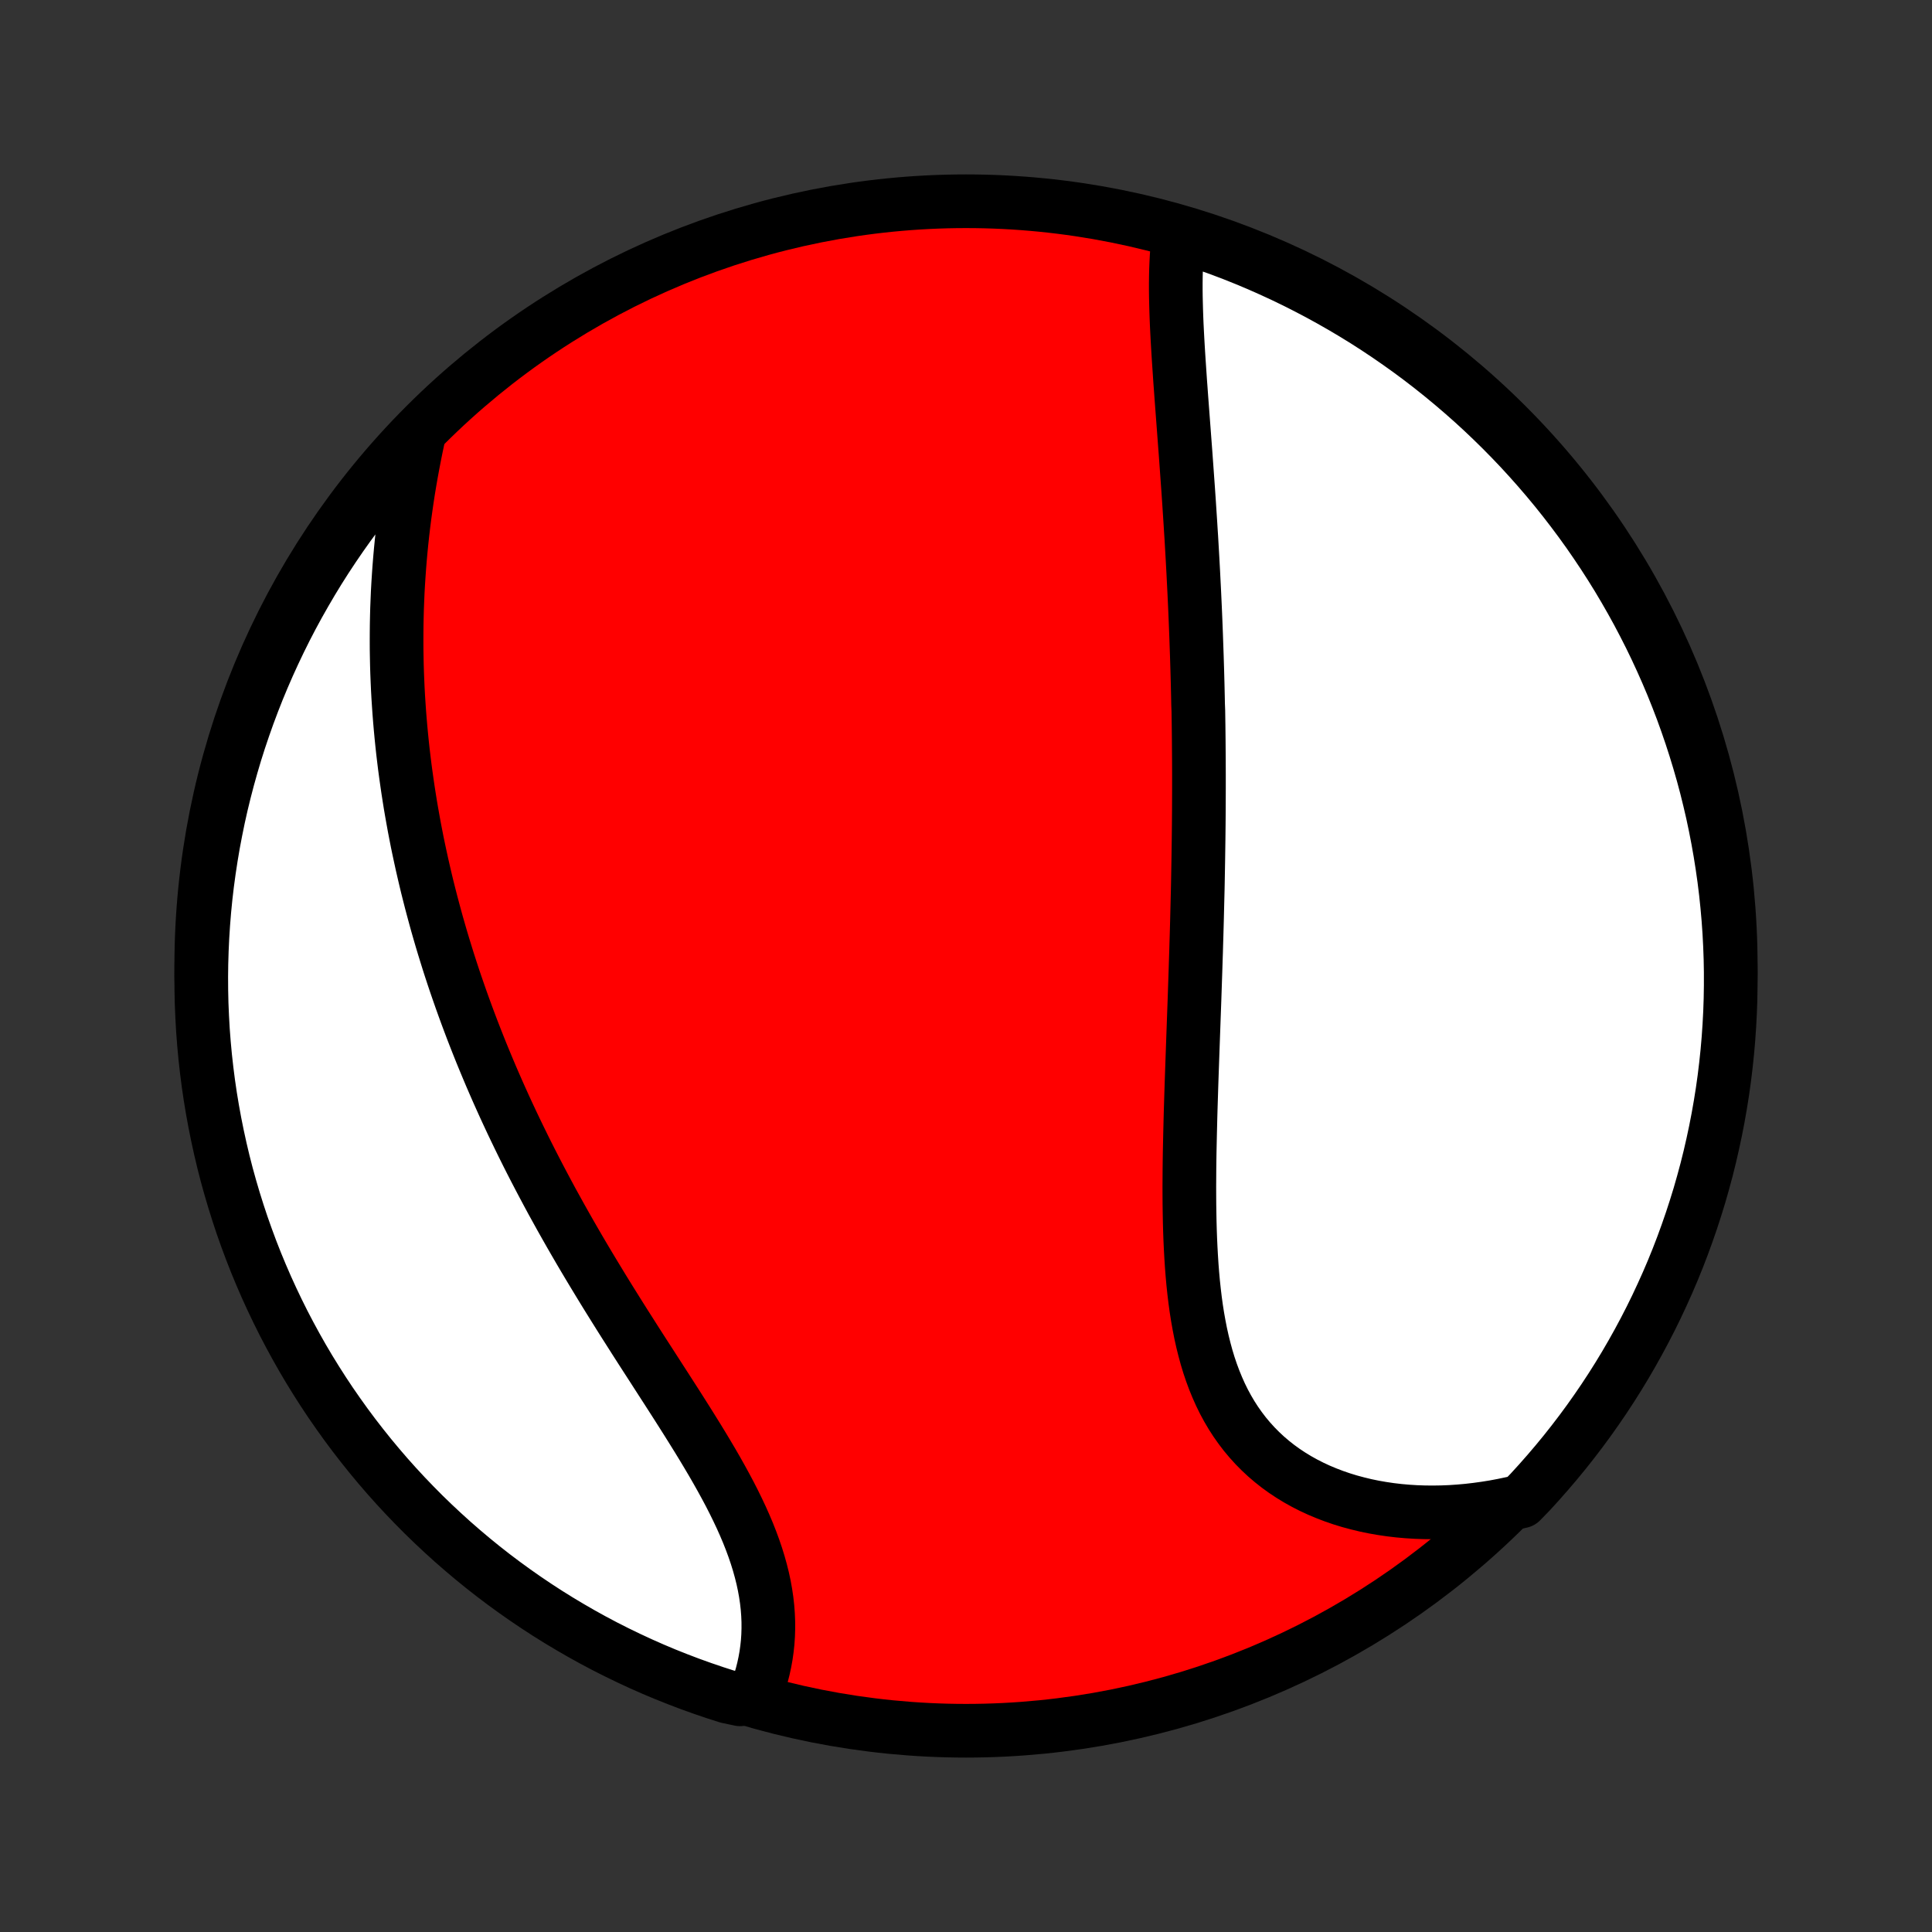 <?xml version="1.0" encoding="utf-8" standalone="no"?>
<!DOCTYPE svg PUBLIC "-//W3C//DTD SVG 1.1//EN"
  "http://www.w3.org/Graphics/SVG/1.1/DTD/svg11.dtd">
<!-- Created with matplotlib (http://matplotlib.org/) -->
<svg height="72pt" version="1.1" viewBox="0 0 72 72" width="72pt" xmlns="http://www.w3.org/2000/svg" xmlns:xlink="http://www.w3.org/1999/xlink">
 <rect x="0" y="0" width="72" height="72" fill="#333333" stroke="none"/>
 <defs>
  <style type="text/css">
*{stroke-linecap:butt;stroke-linejoin:round;}
  </style>
 </defs>
 <g id="figure_1">
  <g id="patch_1">
   <path d="
M0 72
L72 72
L72 0
L0 0
z
" style="fill:none;"/>
  </g>
  <g id="axes_1">
   <g id="PatchCollection_1">
    <defs>
     <path d="
M36 -7.5
C43.558 -7.5 50.808 -10.503 56.153 -15.848
C61.497 -21.192 64.5 -28.442 64.5 -36
C64.5 -43.558 61.497 -50.808 56.153 -56.153
C50.808 -61.497 43.558 -64.5 36 -64.5
C28.442 -64.5 21.192 -61.497 15.848 -56.153
C10.503 -50.808 7.5 -43.558 7.5 -36
C7.5 -28.442 10.503 -21.192 15.848 -15.848
C21.192 -10.503 28.442 -7.5 36 -7.5
z
" id="C0_0_a811fe30f3"/>
     <path d="
M43.919 -63.178
L43.891 -62.939
L43.868 -62.697
L43.85 -62.452
L43.837 -62.204
L43.827 -61.954
L43.821 -61.702
L43.818 -61.448
L43.818 -61.192
L43.821 -60.934
L43.827 -60.675
L43.834 -60.415
L43.843 -60.153
L43.854 -59.891
L43.867 -59.628
L43.881 -59.364
L43.896 -59.099
L43.912 -58.834
L43.929 -58.569
L43.947 -58.303
L43.965 -58.036
L43.983 -57.77
L44.003 -57.504
L44.022 -57.237
L44.042 -56.971
L44.062 -56.705
L44.082 -56.438
L44.102 -56.172
L44.122 -55.907
L44.142 -55.641
L44.162 -55.376
L44.182 -55.111
L44.201 -54.846
L44.22 -54.582
L44.239 -54.318
L44.258 -54.054
L44.277 -53.791
L44.295 -53.529
L44.313 -53.266
L44.33 -53.004
L44.347 -52.742
L44.364 -52.481
L44.38 -52.22
L44.397 -51.96
L44.412 -51.7
L44.427 -51.44
L44.442 -51.18
L44.456 -50.921
L44.47 -50.662
L44.483 -50.403
L44.496 -50.145
L44.509 -49.887
L44.521 -49.629
L44.533 -49.371
L44.544 -49.113
L44.555 -48.855
L44.565 -48.598
L44.575 -48.34
L44.584 -48.083
L44.593 -47.825
L44.602 -47.568
L44.61 -47.31
L44.618 -47.052
L44.625 -46.794
L44.632 -46.536
L44.638 -46.278
L44.644 -46.02
L44.649 -45.761
L44.659 -45.502
L44.663 -45.242
L44.667 -44.982
L44.67 -44.722
L44.673 -44.461
L44.675 -44.2
L44.677 -43.938
L44.679 -43.675
L44.68 -43.412
L44.681 -43.148
L44.681 -42.884
L44.681 -42.619
L44.68 -42.353
L44.679 -42.086
L44.678 -41.818
L44.676 -41.55
L44.674 -41.28
L44.671 -41.009
L44.668 -40.738
L44.664 -40.465
L44.66 -40.191
L44.656 -39.917
L44.651 -39.641
L44.646 -39.363
L44.641 -39.085
L44.635 -38.805
L44.628 -38.524
L44.621 -38.242
L44.614 -37.958
L44.607 -37.673
L44.599 -37.386
L44.591 -37.099
L44.582 -36.809
L44.574 -36.518
L44.564 -36.226
L44.555 -35.932
L44.545 -35.636
L44.535 -35.339
L44.525 -35.041
L44.515 -34.74
L44.504 -34.438
L44.493 -34.135
L44.482 -33.83
L44.471 -33.524
L44.46 -33.216
L44.449 -32.906
L44.438 -32.595
L44.427 -32.282
L44.416 -31.968
L44.405 -31.653
L44.395 -31.336
L44.385 -31.017
L44.375 -30.698
L44.366 -30.377
L44.358 -30.055
L44.35 -29.732
L44.343 -29.408
L44.336 -29.083
L44.331 -28.757
L44.327 -28.431
L44.325 -28.104
L44.323 -27.776
L44.324 -27.449
L44.326 -27.121
L44.331 -26.793
L44.337 -26.465
L44.346 -26.137
L44.358 -25.81
L44.373 -25.484
L44.391 -25.159
L44.412 -24.834
L44.437 -24.512
L44.466 -24.19
L44.5 -23.871
L44.538 -23.554
L44.581 -23.239
L44.63 -22.927
L44.685 -22.618
L44.745 -22.312
L44.812 -22.01
L44.886 -21.712
L44.966 -21.418
L45.054 -21.128
L45.15 -20.844
L45.254 -20.564
L45.366 -20.291
L45.486 -20.022
L45.615 -19.76
L45.753 -19.505
L45.9 -19.256
L46.056 -19.014
L46.222 -18.779
L46.396 -18.551
L46.58 -18.332
L46.772 -18.12
L46.974 -17.916
L47.184 -17.72
L47.403 -17.533
L47.63 -17.354
L47.865 -17.184
L48.108 -17.023
L48.359 -16.87
L48.616 -16.727
L48.881 -16.592
L49.152 -16.466
L49.429 -16.35
L49.711 -16.242
L49.999 -16.143
L50.292 -16.053
L50.59 -15.973
L50.891 -15.9
L51.196 -15.837
L51.505 -15.783
L51.817 -15.737
L52.131 -15.7
L52.448 -15.672
L52.767 -15.652
L53.088 -15.641
L53.41 -15.638
L53.733 -15.643
L54.057 -15.656
L54.382 -15.678
L54.707 -15.707
L55.033 -15.745
L55.358 -15.79
L55.683 -15.842
L56.008 -15.903
L56.331 -15.971
L56.686 -16.046
L57.025 -16.395
L57.357 -16.759
L57.683 -17.129
L58.003 -17.505
L58.316 -17.886
L58.622 -18.273
L58.921 -18.665
L59.213 -19.062
L59.498 -19.465
L59.776 -19.872
L60.047 -20.285
L60.31 -20.702
L60.566 -21.124
L60.814 -21.551
L61.055 -21.982
L61.288 -22.417
L61.514 -22.856
L61.732 -23.3
L61.941 -23.747
L62.144 -24.198
L62.338 -24.652
L62.524 -25.11
L62.702 -25.572
L62.871 -26.036
L63.033 -26.504
L63.186 -26.974
L63.332 -27.447
L63.468 -27.923
L63.597 -28.401
L63.717 -28.882
L63.828 -29.365
L63.931 -29.849
L64.026 -30.336
L64.112 -30.824
L64.19 -31.314
L64.259 -31.805
L64.319 -32.298
L64.371 -32.792
L64.414 -33.287
L64.448 -33.782
L64.474 -34.278
L64.491 -34.775
L64.499 -35.272
L64.499 -35.77
L64.49 -36.267
L64.472 -36.764
L64.446 -37.261
L64.411 -37.758
L64.367 -38.254
L64.315 -38.75
L64.254 -39.245
L64.184 -39.738
L64.106 -40.231
L64.019 -40.722
L63.924 -41.212
L63.821 -41.7
L63.708 -42.186
L63.588 -42.671
L63.459 -43.154
L63.321 -43.634
L63.175 -44.112
L63.021 -44.588
L62.859 -45.06
L62.689 -45.531
L62.51 -45.998
L62.324 -46.462
L62.129 -46.923
L61.926 -47.381
L61.716 -47.835
L61.498 -48.286
L61.271 -48.733
L61.038 -49.176
L60.796 -49.615
L60.547 -50.05
L60.291 -50.481
L60.027 -50.907
L59.756 -51.328
L59.477 -51.745
L59.192 -52.158
L58.899 -52.565
L58.599 -52.967
L58.293 -53.364
L57.98 -53.756
L57.66 -54.142
L57.333 -54.523
L57 -54.898
L56.661 -55.268
L56.315 -55.631
L55.963 -55.989
L55.605 -56.34
L55.241 -56.686
L54.871 -57.025
L54.495 -57.357
L54.114 -57.683
L53.727 -58.003
L53.335 -58.316
L52.938 -58.622
L52.535 -58.921
L52.127 -59.213
L51.715 -59.498
L51.298 -59.776
L50.876 -60.047
L50.449 -60.31
L50.018 -60.566
L49.583 -60.814
L49.144 -61.055
L48.7 -61.288
L48.253 -61.514
L47.802 -61.732
L47.348 -61.941
L46.89 -62.144
L46.428 -62.338
L45.964 -62.524
L45.496 -62.702
L45.026 -62.871
L44.553 -63.033
z
" id="C0_1_d5547b2fc0"/>
     <path d="
M15.579 -55.647
L15.51 -55.322
L15.445 -54.998
L15.383 -54.675
L15.324 -54.352
L15.268 -54.03
L15.215 -53.708
L15.166 -53.388
L15.12 -53.068
L15.076 -52.749
L15.036 -52.432
L14.999 -52.115
L14.965 -51.8
L14.934 -51.486
L14.906 -51.172
L14.881 -50.861
L14.859 -50.55
L14.839 -50.24
L14.822 -49.932
L14.809 -49.625
L14.797 -49.319
L14.789 -49.014
L14.783 -48.711
L14.78 -48.409
L14.779 -48.108
L14.78 -47.808
L14.785 -47.509
L14.791 -47.212
L14.8 -46.915
L14.812 -46.62
L14.825 -46.325
L14.841 -46.032
L14.86 -45.74
L14.88 -45.449
L14.903 -45.158
L14.928 -44.869
L14.955 -44.581
L14.984 -44.293
L15.015 -44.006
L15.049 -43.72
L15.084 -43.435
L15.122 -43.151
L15.162 -42.867
L15.203 -42.584
L15.247 -42.301
L15.292 -42.019
L15.34 -41.738
L15.39 -41.457
L15.441 -41.176
L15.495 -40.896
L15.55 -40.616
L15.608 -40.337
L15.668 -40.058
L15.729 -39.779
L15.793 -39.5
L15.858 -39.221
L15.925 -38.943
L15.995 -38.665
L16.066 -38.387
L16.14 -38.108
L16.215 -37.83
L16.292 -37.552
L16.372 -37.273
L16.453 -36.995
L16.537 -36.716
L16.623 -36.437
L16.71 -36.158
L16.8 -35.879
L16.892 -35.599
L16.986 -35.319
L17.083 -35.038
L17.181 -34.758
L17.282 -34.476
L17.385 -34.194
L17.49 -33.912
L17.597 -33.629
L17.707 -33.346
L17.819 -33.062
L17.933 -32.777
L18.05 -32.492
L18.169 -32.206
L18.29 -31.919
L18.414 -31.632
L18.54 -31.344
L18.669 -31.055
L18.8 -30.765
L18.934 -30.475
L19.07 -30.184
L19.209 -29.892
L19.35 -29.6
L19.494 -29.306
L19.64 -29.012
L19.789 -28.717
L19.941 -28.421
L20.095 -28.125
L20.252 -27.827
L20.411 -27.529
L20.572 -27.23
L20.737 -26.931
L20.903 -26.631
L21.073 -26.329
L21.244 -26.028
L21.418 -25.726
L21.594 -25.423
L21.773 -25.119
L21.954 -24.815
L22.137 -24.511
L22.322 -24.206
L22.508 -23.901
L22.697 -23.595
L22.887 -23.29
L23.079 -22.983
L23.272 -22.677
L23.467 -22.371
L23.662 -22.064
L23.858 -21.758
L24.055 -21.452
L24.253 -21.146
L24.45 -20.84
L24.647 -20.534
L24.844 -20.229
L25.04 -19.924
L25.235 -19.62
L25.428 -19.316
L25.62 -19.013
L25.809 -18.71
L25.996 -18.409
L26.18 -18.108
L26.36 -17.808
L26.537 -17.509
L26.709 -17.211
L26.876 -16.914
L27.038 -16.618
L27.195 -16.324
L27.345 -16.03
L27.488 -15.739
L27.625 -15.448
L27.754 -15.159
L27.876 -14.871
L27.989 -14.585
L28.094 -14.3
L28.19 -14.018
L28.277 -13.737
L28.355 -13.457
L28.424 -13.18
L28.483 -12.905
L28.532 -12.633
L28.572 -12.362
L28.602 -12.094
L28.622 -11.829
L28.633 -11.566
L28.634 -11.306
L28.626 -11.049
L28.609 -10.795
L28.582 -10.545
L28.547 -10.297
L28.503 -10.053
L28.451 -9.813
L28.391 -9.577
L28.322 -9.344
L28.246 -9.116
L28.163 -8.891
L27.583 -8.671
L27.109 -8.771
L26.638 -8.922
L26.169 -9.082
L25.704 -9.249
L25.242 -9.425
L24.783 -9.608
L24.327 -9.8
L23.875 -10
L23.427 -10.208
L22.983 -10.423
L22.542 -10.646
L22.106 -10.877
L21.674 -11.116
L21.246 -11.363
L20.823 -11.616
L20.404 -11.877
L19.99 -12.146
L19.581 -12.422
L19.177 -12.705
L18.778 -12.995
L18.384 -13.292
L17.996 -13.596
L17.613 -13.907
L17.236 -14.225
L16.864 -14.549
L16.499 -14.88
L16.139 -15.217
L15.785 -15.56
L15.438 -15.91
L15.096 -16.266
L14.761 -16.628
L14.433 -16.995
L14.111 -17.369
L13.796 -17.748
L13.488 -18.133
L13.186 -18.523
L12.891 -18.919
L12.604 -19.32
L12.323 -19.725
L12.05 -20.136
L11.784 -20.552
L11.525 -20.972
L11.274 -21.397
L11.031 -21.826
L10.795 -22.26
L10.566 -22.698
L10.346 -23.14
L10.133 -23.586
L9.928 -24.035
L9.731 -24.489
L9.542 -24.945
L9.361 -25.406
L9.189 -25.869
L9.024 -26.335
L8.868 -26.805
L8.72 -27.277
L8.58 -27.752
L8.448 -28.229
L8.325 -28.709
L8.211 -29.191
L8.105 -29.675
L8.007 -30.161
L7.918 -30.649
L7.837 -31.138
L7.765 -31.629
L7.702 -32.121
L7.647 -32.614
L7.601 -33.109
L7.563 -33.604
L7.535 -34.1
L7.514 -34.597
L7.503 -35.094
L7.5 -35.591
L7.506 -36.088
L7.521 -36.586
L7.544 -37.083
L7.576 -37.58
L7.616 -38.076
L7.665 -38.572
L7.723 -39.067
L7.79 -39.561
L7.865 -40.054
L7.948 -40.545
L8.041 -41.036
L8.141 -41.525
L8.25 -42.012
L8.368 -42.497
L8.494 -42.98
L8.629 -43.462
L8.771 -43.941
L8.922 -44.417
L9.082 -44.891
L9.249 -45.362
L9.425 -45.831
L9.608 -46.296
L9.8 -46.758
L10 -47.217
L10.208 -47.673
L10.423 -48.124
L10.646 -48.573
L10.877 -49.017
L11.116 -49.458
L11.363 -49.894
L11.616 -50.326
L11.877 -50.754
L12.146 -51.178
L12.422 -51.596
L12.705 -52.01
L12.995 -52.419
L13.292 -52.823
L13.596 -53.222
L13.907 -53.616
L14.225 -54.004
L14.549 -54.387
L14.88 -54.764
z
" id="C0_2_fb88511edf"/>
    </defs>
    <g clip-path="url(#p1bffca34e9)">
     <use style="fill:#ff0000;stroke:#000000;stroke-width:2.0;" x="0.0" xlink:href="#C0_0_a811fe30f3" y="72.0"/>
    </g>
    <g clip-path="url(#p1bffca34e9)">
     <use style="fill:#ffffff;stroke:#000000;stroke-width:2.0;" x="0.0" xlink:href="#C0_1_d5547b2fc0" y="72.0"/>
    </g>
    <g clip-path="url(#p1bffca34e9)">
     <use style="fill:#ffffff;stroke:#000000;stroke-width:2.0;" x="0.0" xlink:href="#C0_2_fb88511edf" y="72.0"/>
    </g>
   </g>
  </g>
 </g>
 <defs>
  <clipPath id="p1bffca34e9">
   <rect height="72.0" width="72.0" x="0.0" y="0.0"/>
  </clipPath>
 </defs>
</svg>
